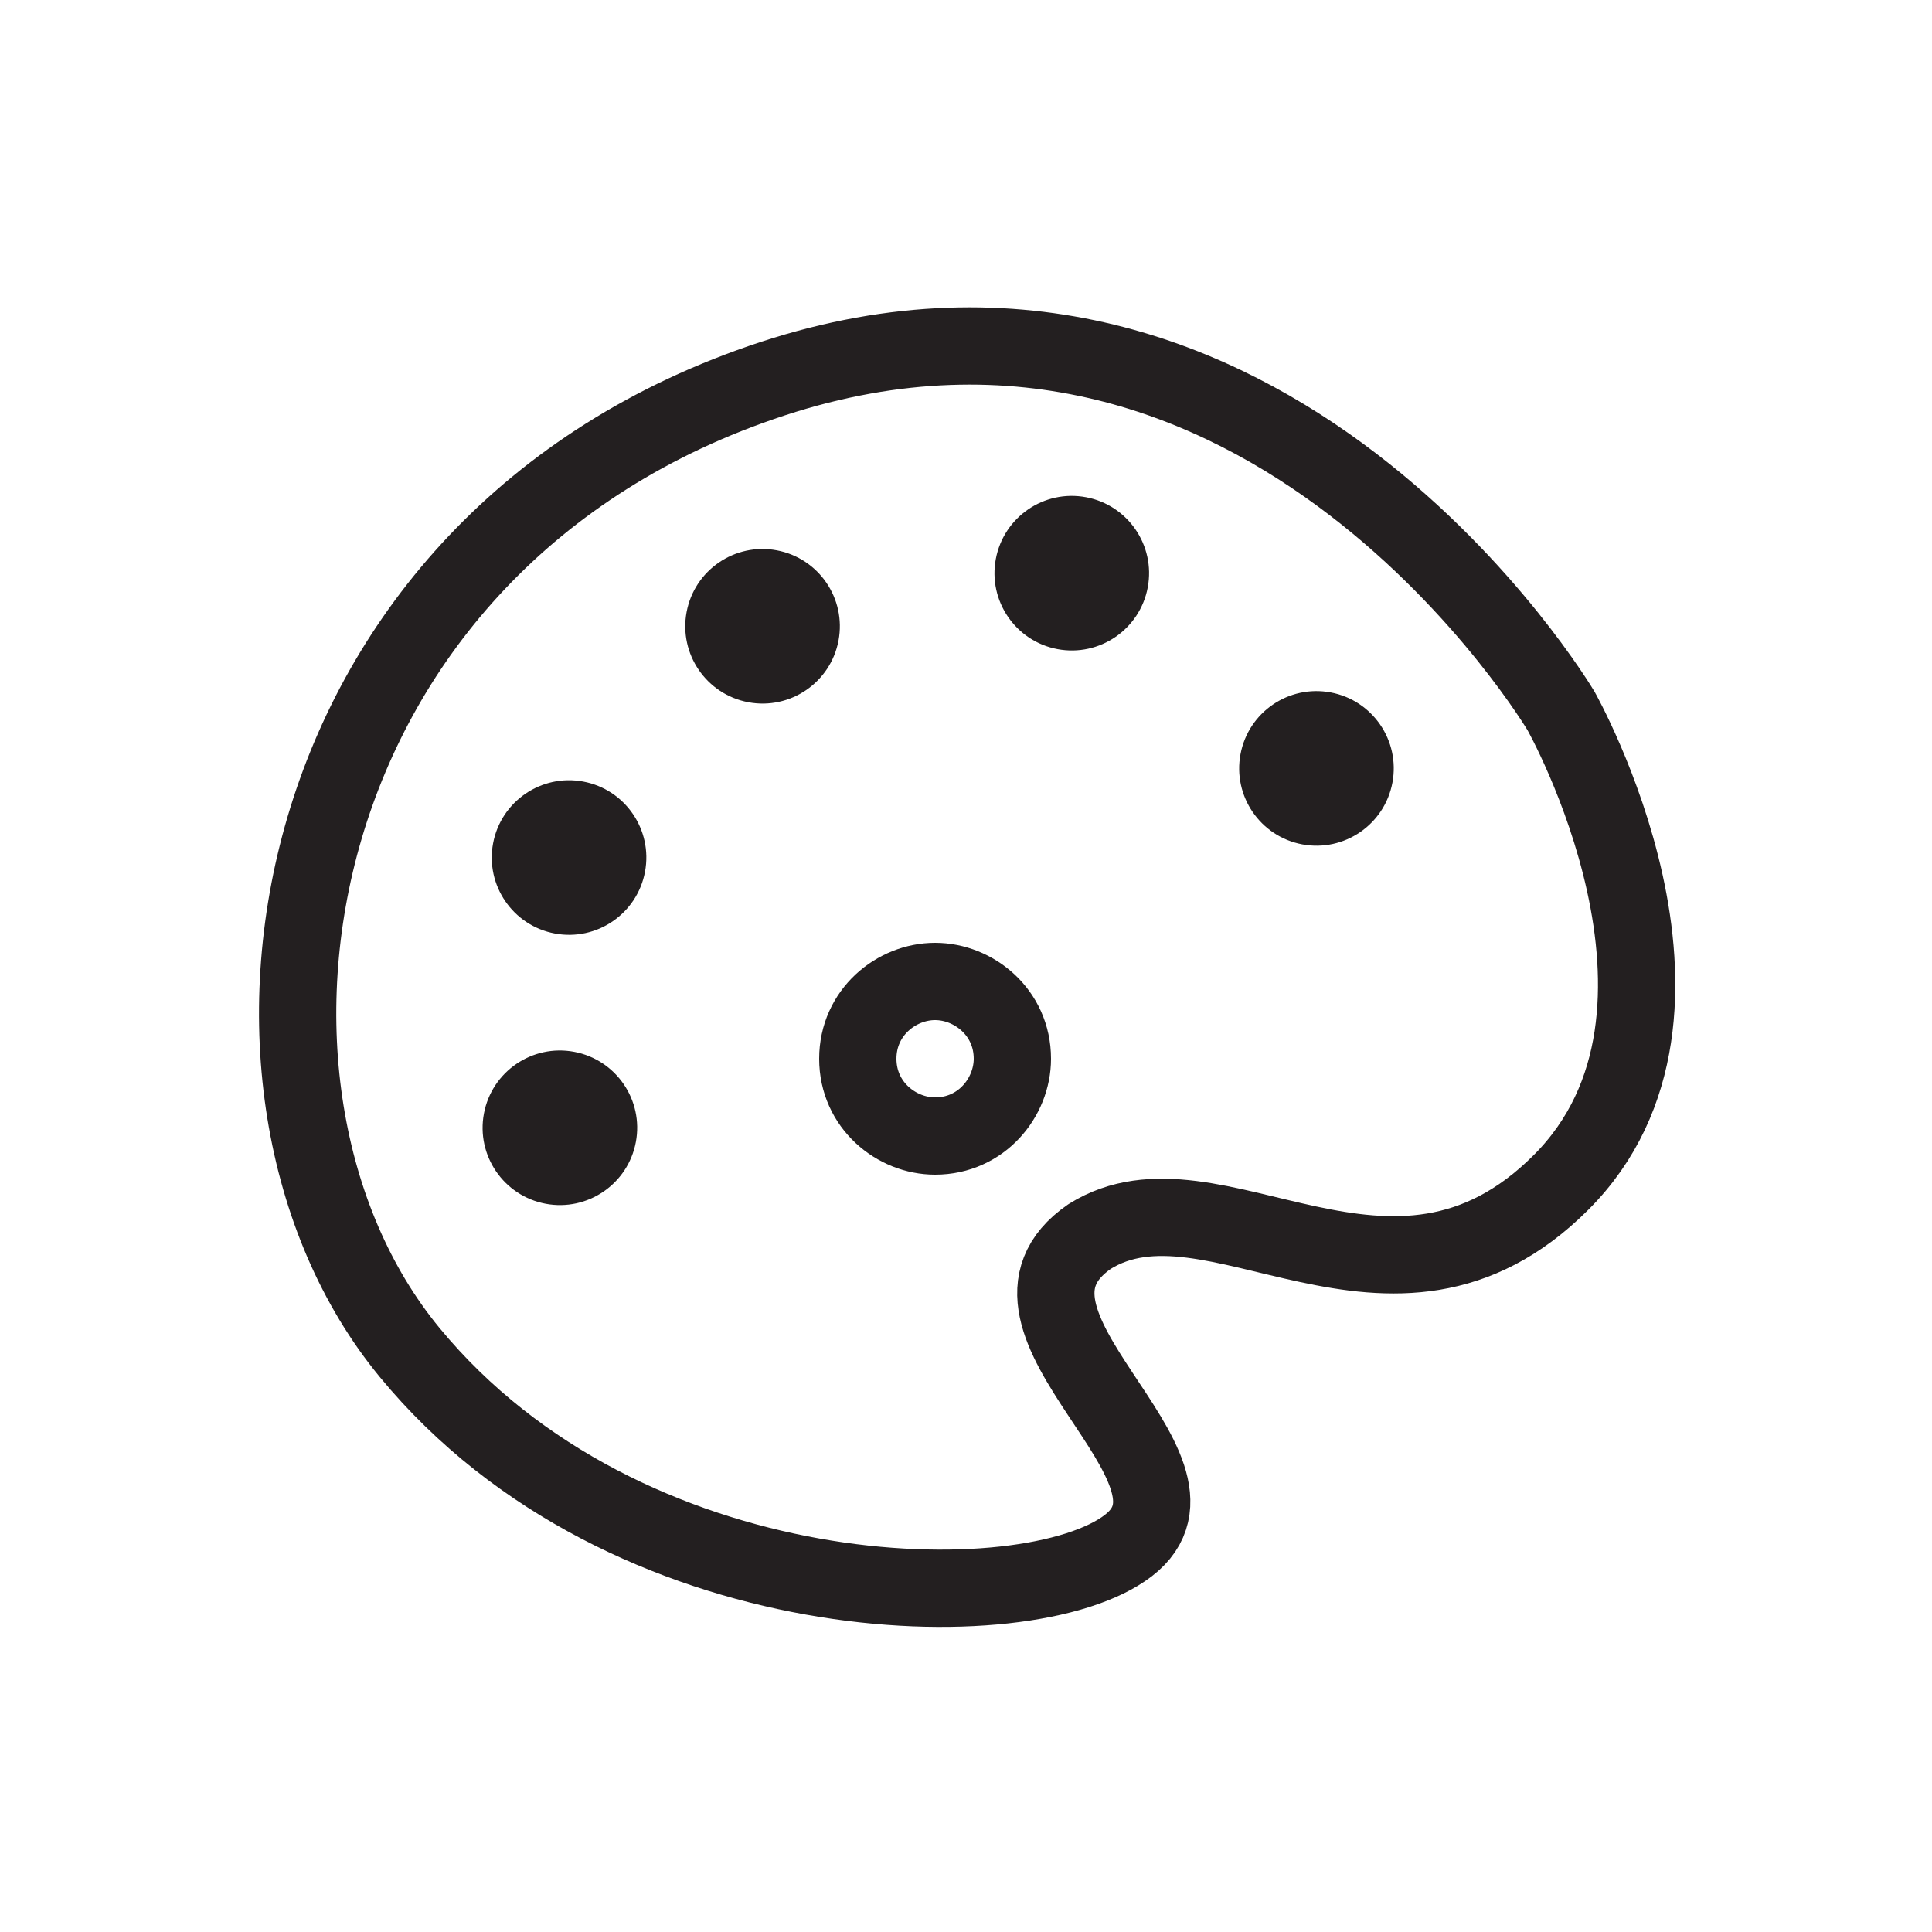 <?xml version="1.0" encoding="utf-8"?>
<!-- Generator: Adobe Illustrator 19.2.0, SVG Export Plug-In . SVG Version: 6.00 Build 0)  -->
<svg version="1.1" id="Layer_1" xmlns="http://www.w3.org/2000/svg" xmlns:xlink="http://www.w3.org/1999/xlink" x="0px" y="0px"
	 viewBox="0 0 25 25" style="enable-background:new 0 0 25 25;" xml:space="preserve">
<style type="text/css">
	.st0{fill:none;stroke:#231F20;stroke-linecap:round;stroke-linejoin:round;stroke-miterlimit:10;}
	.st1{fill:#231F20;}
	.st2{fill:#FF5072;}
	.st3{fill:#231F20;stroke:#231F20;stroke-linecap:round;stroke-linejoin:round;stroke-miterlimit:10;}
	.st4{fill:none;stroke:#231F20;stroke-linecap:round;stroke-linejoin:round;}
	.st5{fill:#7D3C8C;stroke:#7D3C8C;stroke-miterlimit:10;}
	.st6{fill:none;stroke:#FFFFFF;stroke-linecap:round;stroke-linejoin:round;stroke-miterlimit:10;}
	.st7{fill:#1ED761;stroke:#1ED761;stroke-width:8.835321e-02;stroke-miterlimit:10;}
	.st8{fill:#FFFFFF;stroke:#231F20;stroke-linecap:round;stroke-linejoin:round;stroke-miterlimit:10;}
	.st9{fill:#231F20;stroke:#231F20;stroke-linecap:round;stroke-linejoin:round;}
	.st10{fill:none;stroke:#231F20;stroke-width:0.871;stroke-linecap:round;stroke-linejoin:round;stroke-miterlimit:10;}
	.st11{fill:none;stroke:#231F20;stroke-width:0.935;stroke-linecap:round;stroke-linejoin:round;stroke-miterlimit:10;}
	.st12{fill:#231F20;stroke:#231F20;stroke-width:0.935;stroke-linecap:round;stroke-linejoin:round;stroke-miterlimit:10;}
	.st13{fill:#231F20;stroke:#231F20;stroke-width:0.806;stroke-linecap:round;stroke-linejoin:round;stroke-miterlimit:10;}
	.st14{fill:#7D3C8C;}
	.st15{fill:none;}
	.st16{fill:none;stroke:#231F20;stroke-width:0.858;stroke-linecap:round;stroke-linejoin:round;stroke-miterlimit:10;}
	.st17{fill:none;stroke:#231F20;stroke-width:0.92;stroke-linecap:round;stroke-linejoin:round;stroke-miterlimit:10;}
	.st18{fill:#231F20;stroke:#231F20;stroke-width:0.92;stroke-linecap:round;stroke-linejoin:round;stroke-miterlimit:10;}
</style>
<g>
	<ellipse transform="matrix(0.184 -0.983 0.983 0.184 -8.45 19.083)" class="st1" cx="7.3" cy="14.6" rx="1" ry="1"/>
	<ellipse transform="matrix(0.184 -0.983 0.983 0.184 -4.891 16.23)" class="st1" cx="7.3" cy="11.1" rx="1" ry="1"/>
	<ellipse transform="matrix(0.184 -0.983 0.983 0.184 0.102 16.247)" class="st1" cx="9.8" cy="8.1" rx="1" ry="1"/>
	<ellipse transform="matrix(0.184 -0.983 0.983 0.184 4.037 19.719)" class="st1" cx="13.9" cy="7.4" rx="1" ry="1"/>
	<ellipse transform="matrix(0.184 -0.983 0.983 0.184 4.077 24.814)" class="st1" cx="17" cy="10" rx="1" ry="1"/>
	<path class="st0" d="M14.1,16c-1.6,1.1,1.8,3,0.5,4s-6.5,0.9-9.3-2.5S3.6,7,10,4.9s10.2,4.3,10.2,4.3s2.2,3.9,0,6.1
		S15.7,15,14.1,16z"/>
	<path class="st0" d="M12.1,12.7L12.1,12.7c0.5,0,1,0.4,1,1v0c0,0.5-0.4,1-1,1h0c-0.5,0-1-0.4-1-1v0C11.1,13.1,11.6,12.7,12.1,12.7z
		"/>
</g>
</svg>
